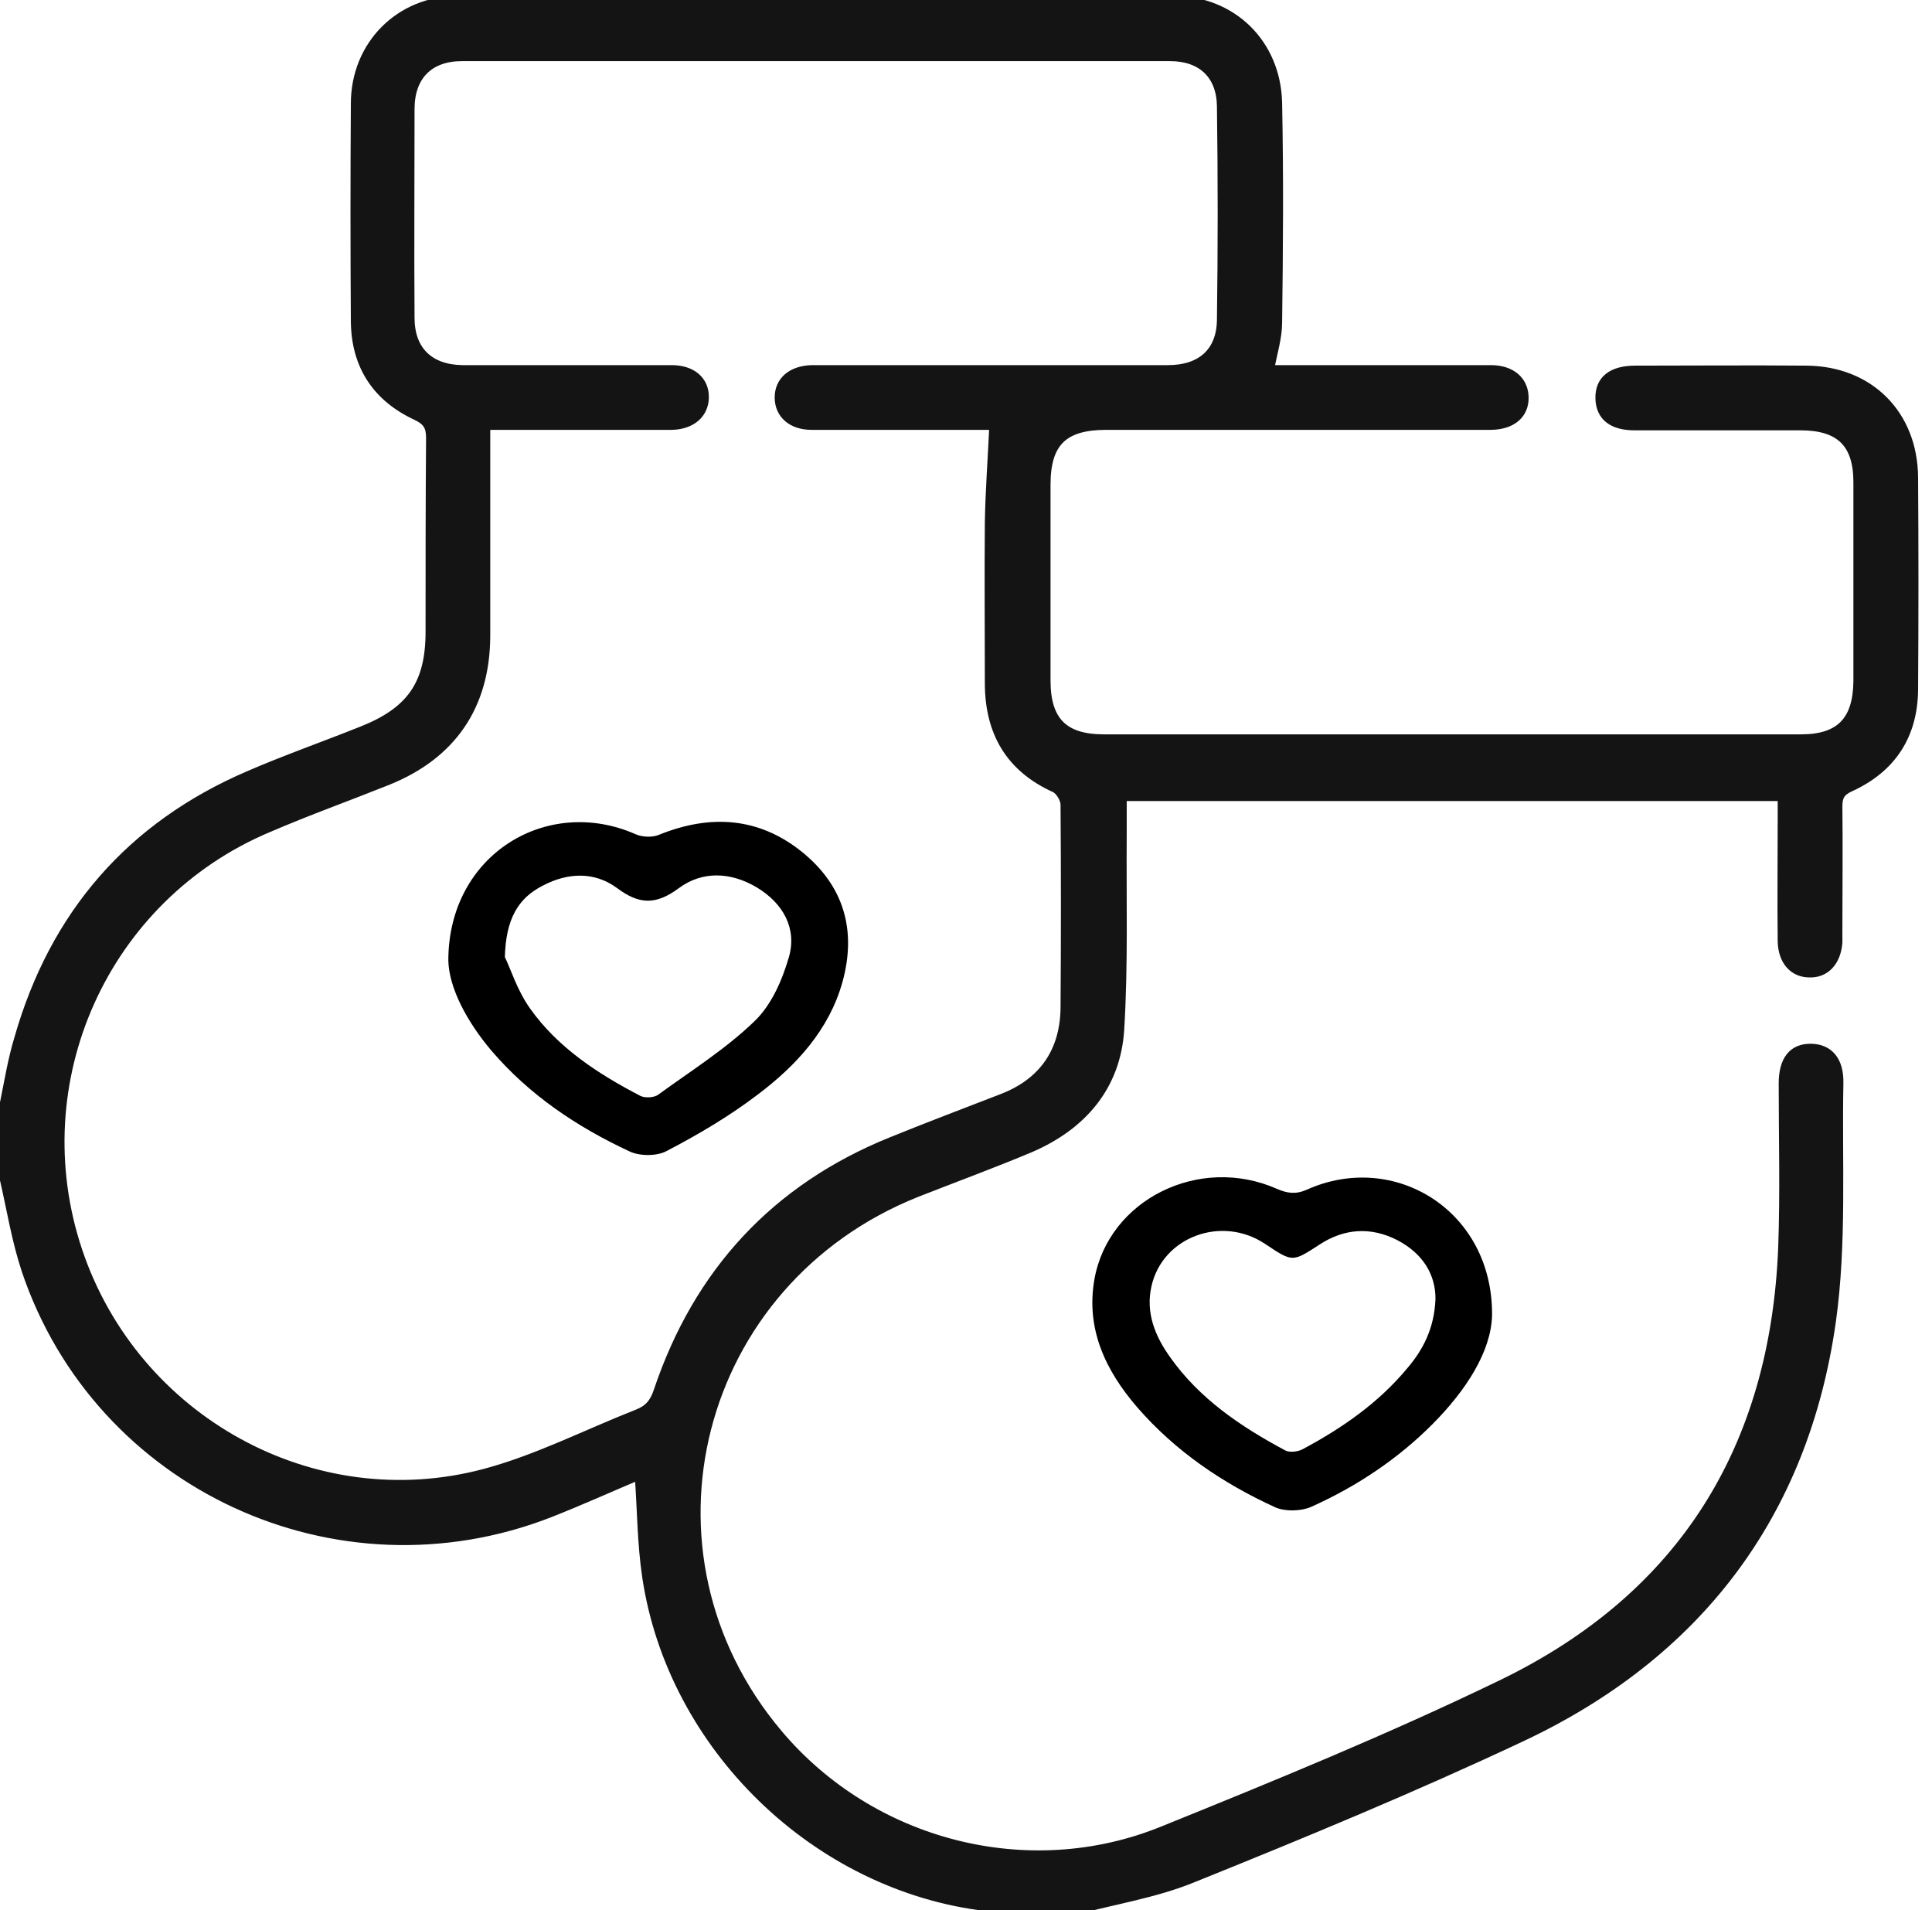 <svg width="87" height="86" viewBox="0 0 87 86" fill="none" xmlns="http://www.w3.org/2000/svg">
<path d="M0.189 49.705C0.391 48.717 0.548 47.73 0.84 46.766C2.432 41.18 5.886 37.187 11.223 34.899C12.883 34.181 14.61 33.576 16.292 32.903C18.512 32.028 19.364 30.794 19.364 28.439C19.364 25.522 19.364 22.629 19.387 19.712C19.387 19.197 19.23 18.95 18.759 18.725C16.965 17.895 16.023 16.46 16 14.486C15.978 11.211 15.978 7.935 16 4.66C16 2.036 17.996 0.017 20.62 0.017C31.362 -0.006 42.105 -0.006 52.847 0.017C55.471 0.017 57.467 1.946 57.534 4.615C57.601 7.913 57.579 11.211 57.534 14.531C57.534 15.204 57.31 15.899 57.175 16.639C58.386 16.639 59.597 16.639 60.831 16.639C62.939 16.639 65.024 16.639 67.132 16.639C68.052 16.639 68.613 17.133 68.635 17.873C68.657 18.658 68.074 19.152 67.11 19.152C61.346 19.152 55.583 19.152 49.819 19.152C47.891 19.152 47.106 19.914 47.106 21.821C47.106 24.76 47.106 27.698 47.106 30.637C47.106 32.454 47.891 33.262 49.707 33.262C60.18 33.262 70.631 33.262 81.104 33.262C82.853 33.262 83.638 32.454 83.661 30.682C83.661 27.698 83.661 24.692 83.661 21.709C83.661 19.959 82.853 19.174 81.082 19.174C78.593 19.174 76.103 19.174 73.614 19.174C72.605 19.174 72.066 18.748 72.044 17.94C72.022 17.11 72.582 16.662 73.636 16.662C76.215 16.662 78.794 16.639 81.351 16.662C84.177 16.684 86.15 18.658 86.173 21.485C86.195 24.67 86.195 27.855 86.173 31.063C86.15 33.105 85.186 34.585 83.325 35.438C82.876 35.639 82.764 35.864 82.764 36.312C82.786 38.152 82.764 40.014 82.764 41.853C82.764 42.055 82.764 42.234 82.764 42.436C82.697 43.289 82.203 43.827 81.486 43.805C80.768 43.805 80.275 43.266 80.252 42.392C80.23 40.552 80.252 38.69 80.252 36.851C80.252 36.537 80.252 36.245 80.252 35.864C70.34 35.864 60.494 35.864 50.537 35.864C50.537 36.425 50.537 36.963 50.537 37.524C50.514 40.462 50.604 43.401 50.425 46.34C50.268 48.897 48.743 50.669 46.41 51.678C44.706 52.396 42.979 53.025 41.275 53.697C31.273 57.69 28.155 69.894 35.04 78.059C39.234 83.039 46.276 84.878 52.331 82.433C57.489 80.347 62.647 78.238 67.648 75.816C75.789 71.868 79.916 65.183 80.275 56.165C80.364 53.697 80.297 51.23 80.297 48.785C80.297 47.708 80.745 47.17 81.575 47.192C82.36 47.215 82.831 47.753 82.809 48.762C82.741 52.329 82.966 55.963 82.472 59.485C81.239 68.211 76.417 74.515 68.456 78.238C63.634 80.504 58.7 82.545 53.744 84.542C52.062 85.237 50.2 85.529 48.429 86C47.307 86 46.186 86 45.065 86C44.863 85.955 44.639 85.865 44.437 85.843C36.767 84.946 30.263 78.642 29.12 70.993C28.895 69.49 28.895 67.964 28.783 66.417C27.46 66.977 26.114 67.583 24.747 68.121C15.193 71.845 4.45 66.888 1.176 57.197C0.728 55.851 0.503 54.438 0.189 53.069C0.189 51.948 0.189 50.826 0.189 49.705ZM21.876 19.152C21.876 19.578 21.876 19.892 21.876 20.183C21.876 23.01 21.876 25.837 21.876 28.663C21.853 31.781 20.351 33.979 17.458 35.146C15.664 35.864 13.847 36.514 12.075 37.277C4.675 40.395 0.952 48.695 3.509 56.322C6.065 63.927 14.094 68.391 21.831 66.327C24.186 65.699 26.406 64.555 28.694 63.657C29.209 63.456 29.456 63.164 29.635 62.626C31.43 57.287 34.928 53.495 40.154 51.387C41.813 50.714 43.473 50.086 45.155 49.435C46.993 48.717 47.935 47.327 47.958 45.375C47.98 42.324 47.98 39.273 47.958 36.223C47.958 35.976 47.734 35.594 47.509 35.482C45.468 34.563 44.549 32.947 44.549 30.749C44.549 28.349 44.527 25.926 44.549 23.526C44.572 22.09 44.684 20.655 44.751 19.152C44.235 19.152 43.54 19.152 42.845 19.152C40.737 19.152 38.651 19.152 36.543 19.152C35.646 19.152 35.085 18.636 35.085 17.895C35.085 17.155 35.646 16.662 36.565 16.639C36.789 16.639 37.014 16.639 37.238 16.639C42.351 16.639 47.487 16.639 52.6 16.639C54.08 16.639 54.977 15.854 55 14.418C55.045 11.211 55.045 7.98 55 4.772C54.977 3.359 54.103 2.552 52.69 2.552C42.06 2.552 31.43 2.552 20.799 2.552C19.319 2.552 18.467 3.427 18.467 4.907C18.467 8.048 18.445 11.166 18.467 14.306C18.467 15.787 19.342 16.617 20.822 16.639C22.616 16.639 24.41 16.639 26.204 16.639C27.55 16.639 28.895 16.639 30.241 16.639C31.16 16.639 31.721 17.133 31.721 17.873C31.721 18.613 31.16 19.129 30.263 19.152C29.837 19.152 29.434 19.152 29.008 19.152C26.698 19.152 24.343 19.152 21.876 19.152Z" fill="#141414" stroke="#141414" stroke-width="0.401"/>
<path d="M67.189 59.225C67.143 60.857 66.018 62.598 64.503 64.121C62.942 65.688 61.083 66.928 59.039 67.842C58.603 68.038 57.869 68.059 57.432 67.864C55.045 66.776 52.91 65.318 51.211 63.359C49.765 61.684 48.892 59.812 49.283 57.593C49.925 54.003 54.012 51.979 57.501 53.524C57.96 53.72 58.328 53.785 58.833 53.568C62.781 51.783 67.235 54.503 67.189 59.225ZM64.641 58.463C64.641 57.397 64.09 56.44 62.919 55.831C61.725 55.221 60.532 55.308 59.43 56.026C58.19 56.831 58.213 56.831 56.973 56.005C55.022 54.699 52.359 55.678 51.854 57.898C51.578 59.094 52.014 60.161 52.703 61.118C54.012 62.968 55.871 64.23 57.869 65.296C58.052 65.405 58.443 65.361 58.649 65.252C60.44 64.295 62.07 63.163 63.355 61.619C64.067 60.792 64.595 59.812 64.641 58.463Z" fill="black"/>
<path d="M20.189 43.241C20.189 38.474 24.637 35.797 28.626 37.56C28.924 37.69 29.383 37.712 29.681 37.581C31.996 36.645 34.174 36.798 36.1 38.343C38.025 39.889 38.576 41.913 37.934 44.221C37.338 46.354 35.87 47.965 34.105 49.292C32.844 50.25 31.446 51.078 30.024 51.818C29.589 52.057 28.809 52.057 28.351 51.839C25.967 50.729 23.835 49.292 22.138 47.312C20.992 45.962 20.212 44.438 20.189 43.241ZM22.734 43.089C22.986 43.589 23.284 44.591 23.88 45.418C25.118 47.159 26.907 48.335 28.832 49.336C29.039 49.445 29.474 49.423 29.658 49.271C31.125 48.204 32.684 47.225 33.968 45.984C34.747 45.244 35.228 44.112 35.526 43.089C35.893 41.804 35.274 40.672 34.082 39.954C32.913 39.258 31.629 39.192 30.552 39.998C29.52 40.76 28.764 40.716 27.778 39.976C26.769 39.236 25.577 39.279 24.454 39.867C23.33 40.433 22.78 41.369 22.734 43.089Z" fill="black"/>
</svg>
